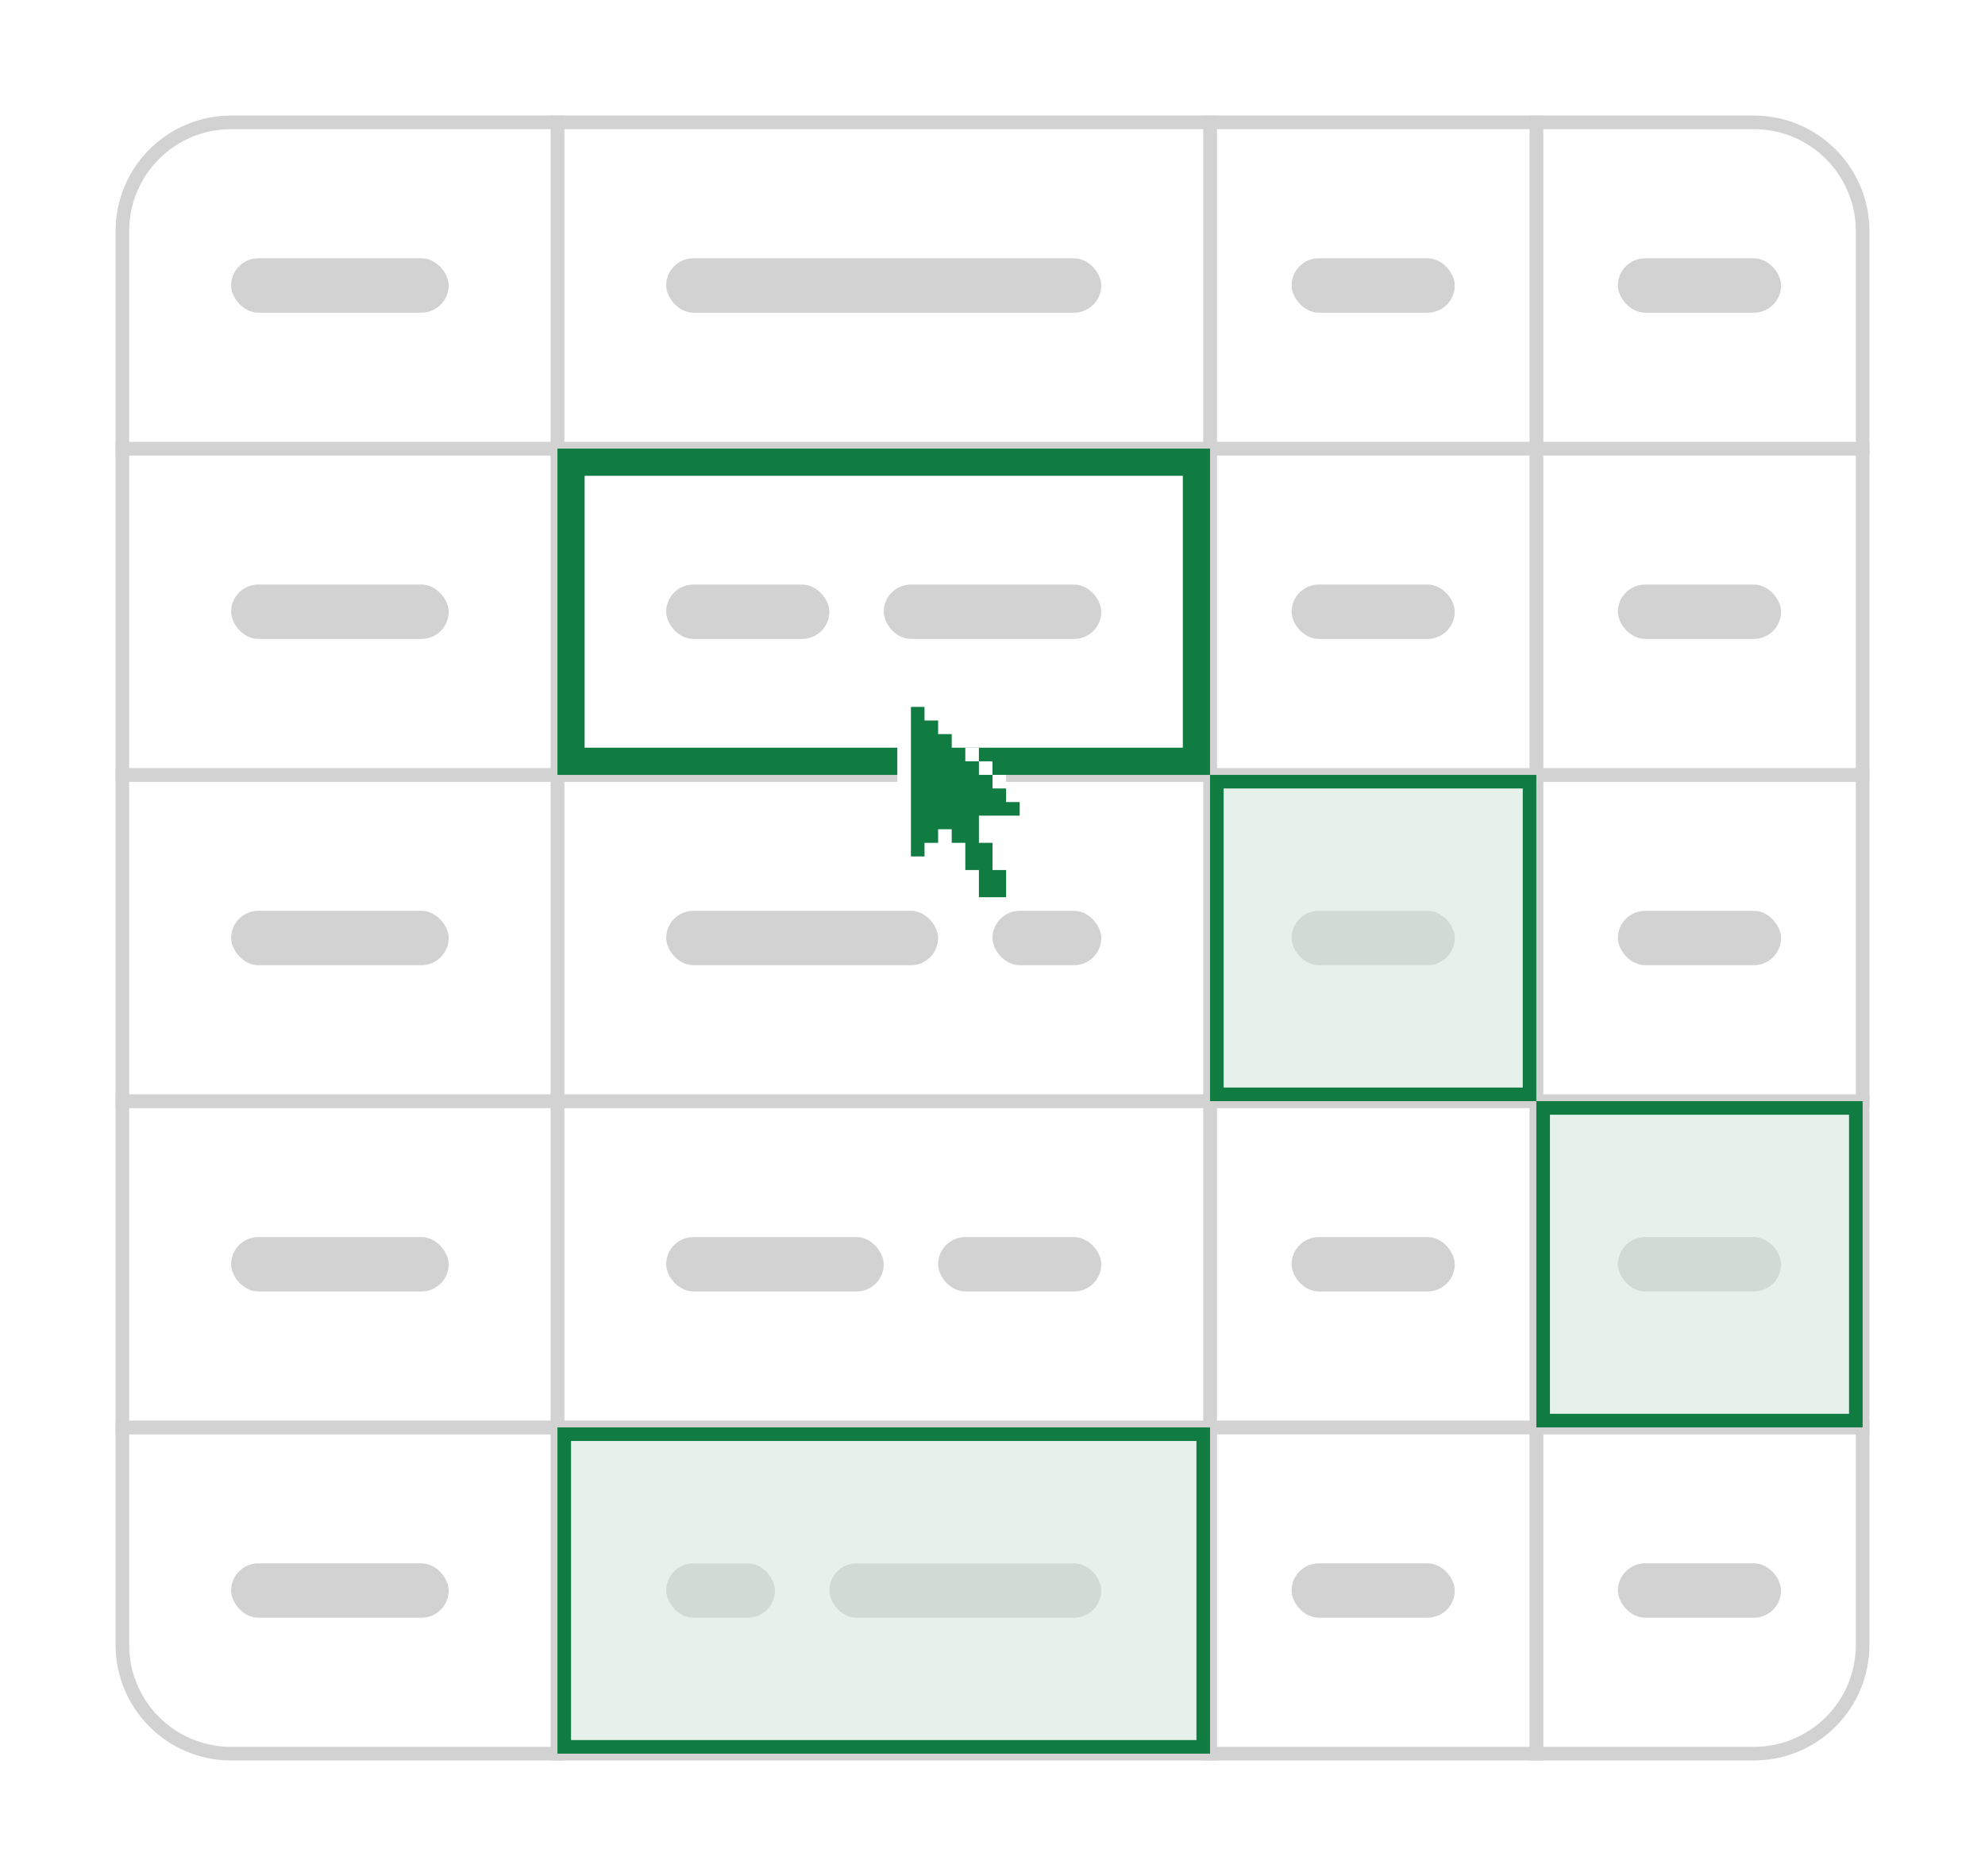 <svg width="146" height="138" viewBox="0 0 146 138" fill="none" xmlns="http://www.w3.org/2000/svg">
<g filter="url(#filter0_d_616_8929)">
<path d="M113 103H137V119C137 123.418 133.418 127 129 127H113V103Z" fill="white" stroke="#D2D2D2"/>
<rect x="89" y="103" width="24" height="24" fill="white" stroke="#D2D2D2"/>
<rect x="41" y="103" width="48" height="24" fill="white" stroke="#D2D2D2"/>
<path d="M9 103H41V127H17C12.582 127 9 123.418 9 119V103Z" fill="white" stroke="#D2D2D2"/>
<rect x="113" y="79" width="24" height="24" fill="white" stroke="#D2D2D2"/>
<rect x="89" y="79" width="24" height="24" fill="white" stroke="#D2D2D2"/>
<rect x="41" y="79" width="48" height="24" fill="white" stroke="#D2D2D2"/>
<rect x="9" y="79" width="32" height="24" fill="white" stroke="#D2D2D2"/>
<rect x="113" y="55" width="24" height="24" fill="white" stroke="#D2D2D2"/>
<rect x="89" y="55" width="24" height="24" fill="white" stroke="#D2D2D2"/>
<rect x="41" y="55" width="48" height="24" fill="white" stroke="#D2D2D2"/>
<rect x="9" y="55" width="32" height="24" fill="white" stroke="#D2D2D2"/>
<rect x="113" y="31" width="24" height="24" fill="white" stroke="#D2D2D2"/>
<rect x="89" y="31" width="24" height="24" fill="white" stroke="#D2D2D2"/>
<rect x="41" y="31" width="48" height="24" fill="white" stroke="#D2D2D2"/>
<rect x="9" y="31" width="32" height="24" fill="white" stroke="#D2D2D2"/>
<path d="M113 7H129C133.418 7 137 10.582 137 15V31H113V7Z" fill="white" stroke="#D2D2D2"/>
<rect x="89" y="7" width="24" height="24" fill="white" stroke="#D2D2D2"/>
<rect x="41" y="7" width="48" height="24" fill="white" stroke="#D2D2D2"/>
<path d="M9 15C9 10.582 12.582 7 17 7H41V31H9V15Z" fill="white" stroke="#D2D2D2"/>
<rect x="119" y="113" width="12" height="4" rx="2" fill="#D2D2D2"/>
<rect x="95" y="113" width="12" height="4" rx="2" fill="#D2D2D2"/>
<rect x="17" y="113" width="16" height="4" rx="2" fill="#D2D2D2"/>
<rect x="119" y="89" width="12" height="4" rx="2" fill="#D2D2D2"/>
<rect x="95" y="89" width="12" height="4" rx="2" fill="#D2D2D2"/>
<rect x="81" y="93" width="12" height="4" rx="2" transform="rotate(-180 81 93)" fill="#D2D2D2"/>
<rect x="81" y="117" width="20" height="4" rx="2" transform="rotate(-180 81 117)" fill="#D2D2D2"/>
<rect x="65" y="93" width="16" height="4" rx="2" transform="rotate(-180 65 93)" fill="#D2D2D2"/>
<rect x="57" y="117" width="8" height="4" rx="2" transform="rotate(-180 57 117)" fill="#D2D2D2"/>
<rect x="17" y="89" width="16" height="4" rx="2" fill="#D2D2D2"/>
<rect x="119" y="65" width="12" height="4" rx="2" fill="#D2D2D2"/>
<rect x="95" y="65" width="12" height="4" rx="2" fill="#D2D2D2"/>
<rect x="73" y="65" width="8" height="4" rx="2" fill="#D2D2D2"/>
<rect x="49" y="65" width="20" height="4" rx="2" fill="#D2D2D2"/>
<rect x="17" y="65" width="16" height="4" rx="2" fill="#D2D2D2"/>
<rect x="17" y="41" width="16" height="4" rx="2" fill="#D2D2D2"/>
<rect x="119" y="41" width="12" height="4" rx="2" fill="#D2D2D2"/>
<rect x="95" y="41" width="12" height="4" rx="2" fill="#D2D2D2"/>
<rect x="65" y="41" width="16" height="4" rx="2" fill="#D2D2D2"/>
<rect x="49" y="41" width="12" height="4" rx="2" fill="#D2D2D2"/>
<rect x="119" y="17" width="12" height="4" rx="2" fill="#D2D2D2"/>
<rect x="95" y="17" width="12" height="4" rx="2" fill="#D2D2D2"/>
<rect x="49" y="17" width="32" height="4" rx="2" fill="#D2D2D2"/>
<rect x="17" y="17" width="16" height="4" rx="2" fill="#D2D2D2"/>
<rect x="41.5" y="103.5" width="47" height="23" fill="#CFE5D9" fill-opacity="0.5" stroke="#107C41"/>
<rect x="113.5" y="79.5" width="23" height="23" fill="#CFE5D9" fill-opacity="0.5" stroke="#107C41"/>
<rect x="89.5" y="55.5" width="23" height="23" fill="#CFE5D9" fill-opacity="0.5" stroke="#107C41"/>
<rect x="42" y="32" width="46" height="22" stroke="#107C41" stroke-width="2"/>
<g filter="url(#filter1_d_616_8929)">
<g clip-path="url(#clip0_616_8929)">
<path d="M66 48H67V49H68V50H69V51H70V52H71V53H72V54H73V55H74V56H75V57H76V58H77V59H73V60H74V62H75V64H74V65H72V64H71V62H70V60H69V61H68V62H67V63H66V48Z" fill="white"/>
<path d="M67 50H68V51H69V52H70V53H71V54H72V55H73V56H74V57H75V58H72V60H73V62H74V64H72V62H71V60H70V59H69V60H68V61H67V50Z" fill="#107C41"/>
</g>
</g>
</g>
<defs>
<filter id="filter0_d_616_8929" x="0.5" y="0.5" width="145" height="144.5" filterUnits="userSpaceOnUse" color-interpolation-filters="sRGB">
<feFlood flood-opacity="0" result="BackgroundImageFix"/>
<feColorMatrix in="SourceAlpha" type="matrix" values="0 0 0 0 0 0 0 0 0 0 0 0 0 0 0 0 0 0 127 0" result="hardAlpha"/>
<feOffset dy="2"/>
<feGaussianBlur stdDeviation="4"/>
<feColorMatrix type="matrix" values="0 0 0 0 0 0 0 0 0 0 0 0 0 0 0 0 0 0 0.15 0"/>
<feBlend mode="normal" in2="BackgroundImageFix" result="effect1_dropShadow_616_8929"/>
<feBlend mode="normal" in="SourceGraphic" in2="effect1_dropShadow_616_8929" result="shape"/>
</filter>
<filter id="filter1_d_616_8929" x="57" y="43" width="28" height="28" filterUnits="userSpaceOnUse" color-interpolation-filters="sRGB">
<feFlood flood-opacity="0" result="BackgroundImageFix"/>
<feColorMatrix in="SourceAlpha" type="matrix" values="0 0 0 0 0 0 0 0 0 0 0 0 0 0 0 0 0 0 127 0" result="hardAlpha"/>
<feOffset/>
<feGaussianBlur stdDeviation="2"/>
<feColorMatrix type="matrix" values="0 0 0 0 0 0 0 0 0 0 0 0 0 0 0 0 0 0 0.32 0"/>
<feBlend mode="normal" in2="BackgroundImageFix" result="effect1_dropShadow_616_8929"/>
<feBlend mode="normal" in="SourceGraphic" in2="effect1_dropShadow_616_8929" result="shape"/>
</filter>
<clipPath id="clip0_616_8929">
<rect width="11" height="17" fill="white" transform="translate(66 48)"/>
</clipPath>
</defs>
</svg>
